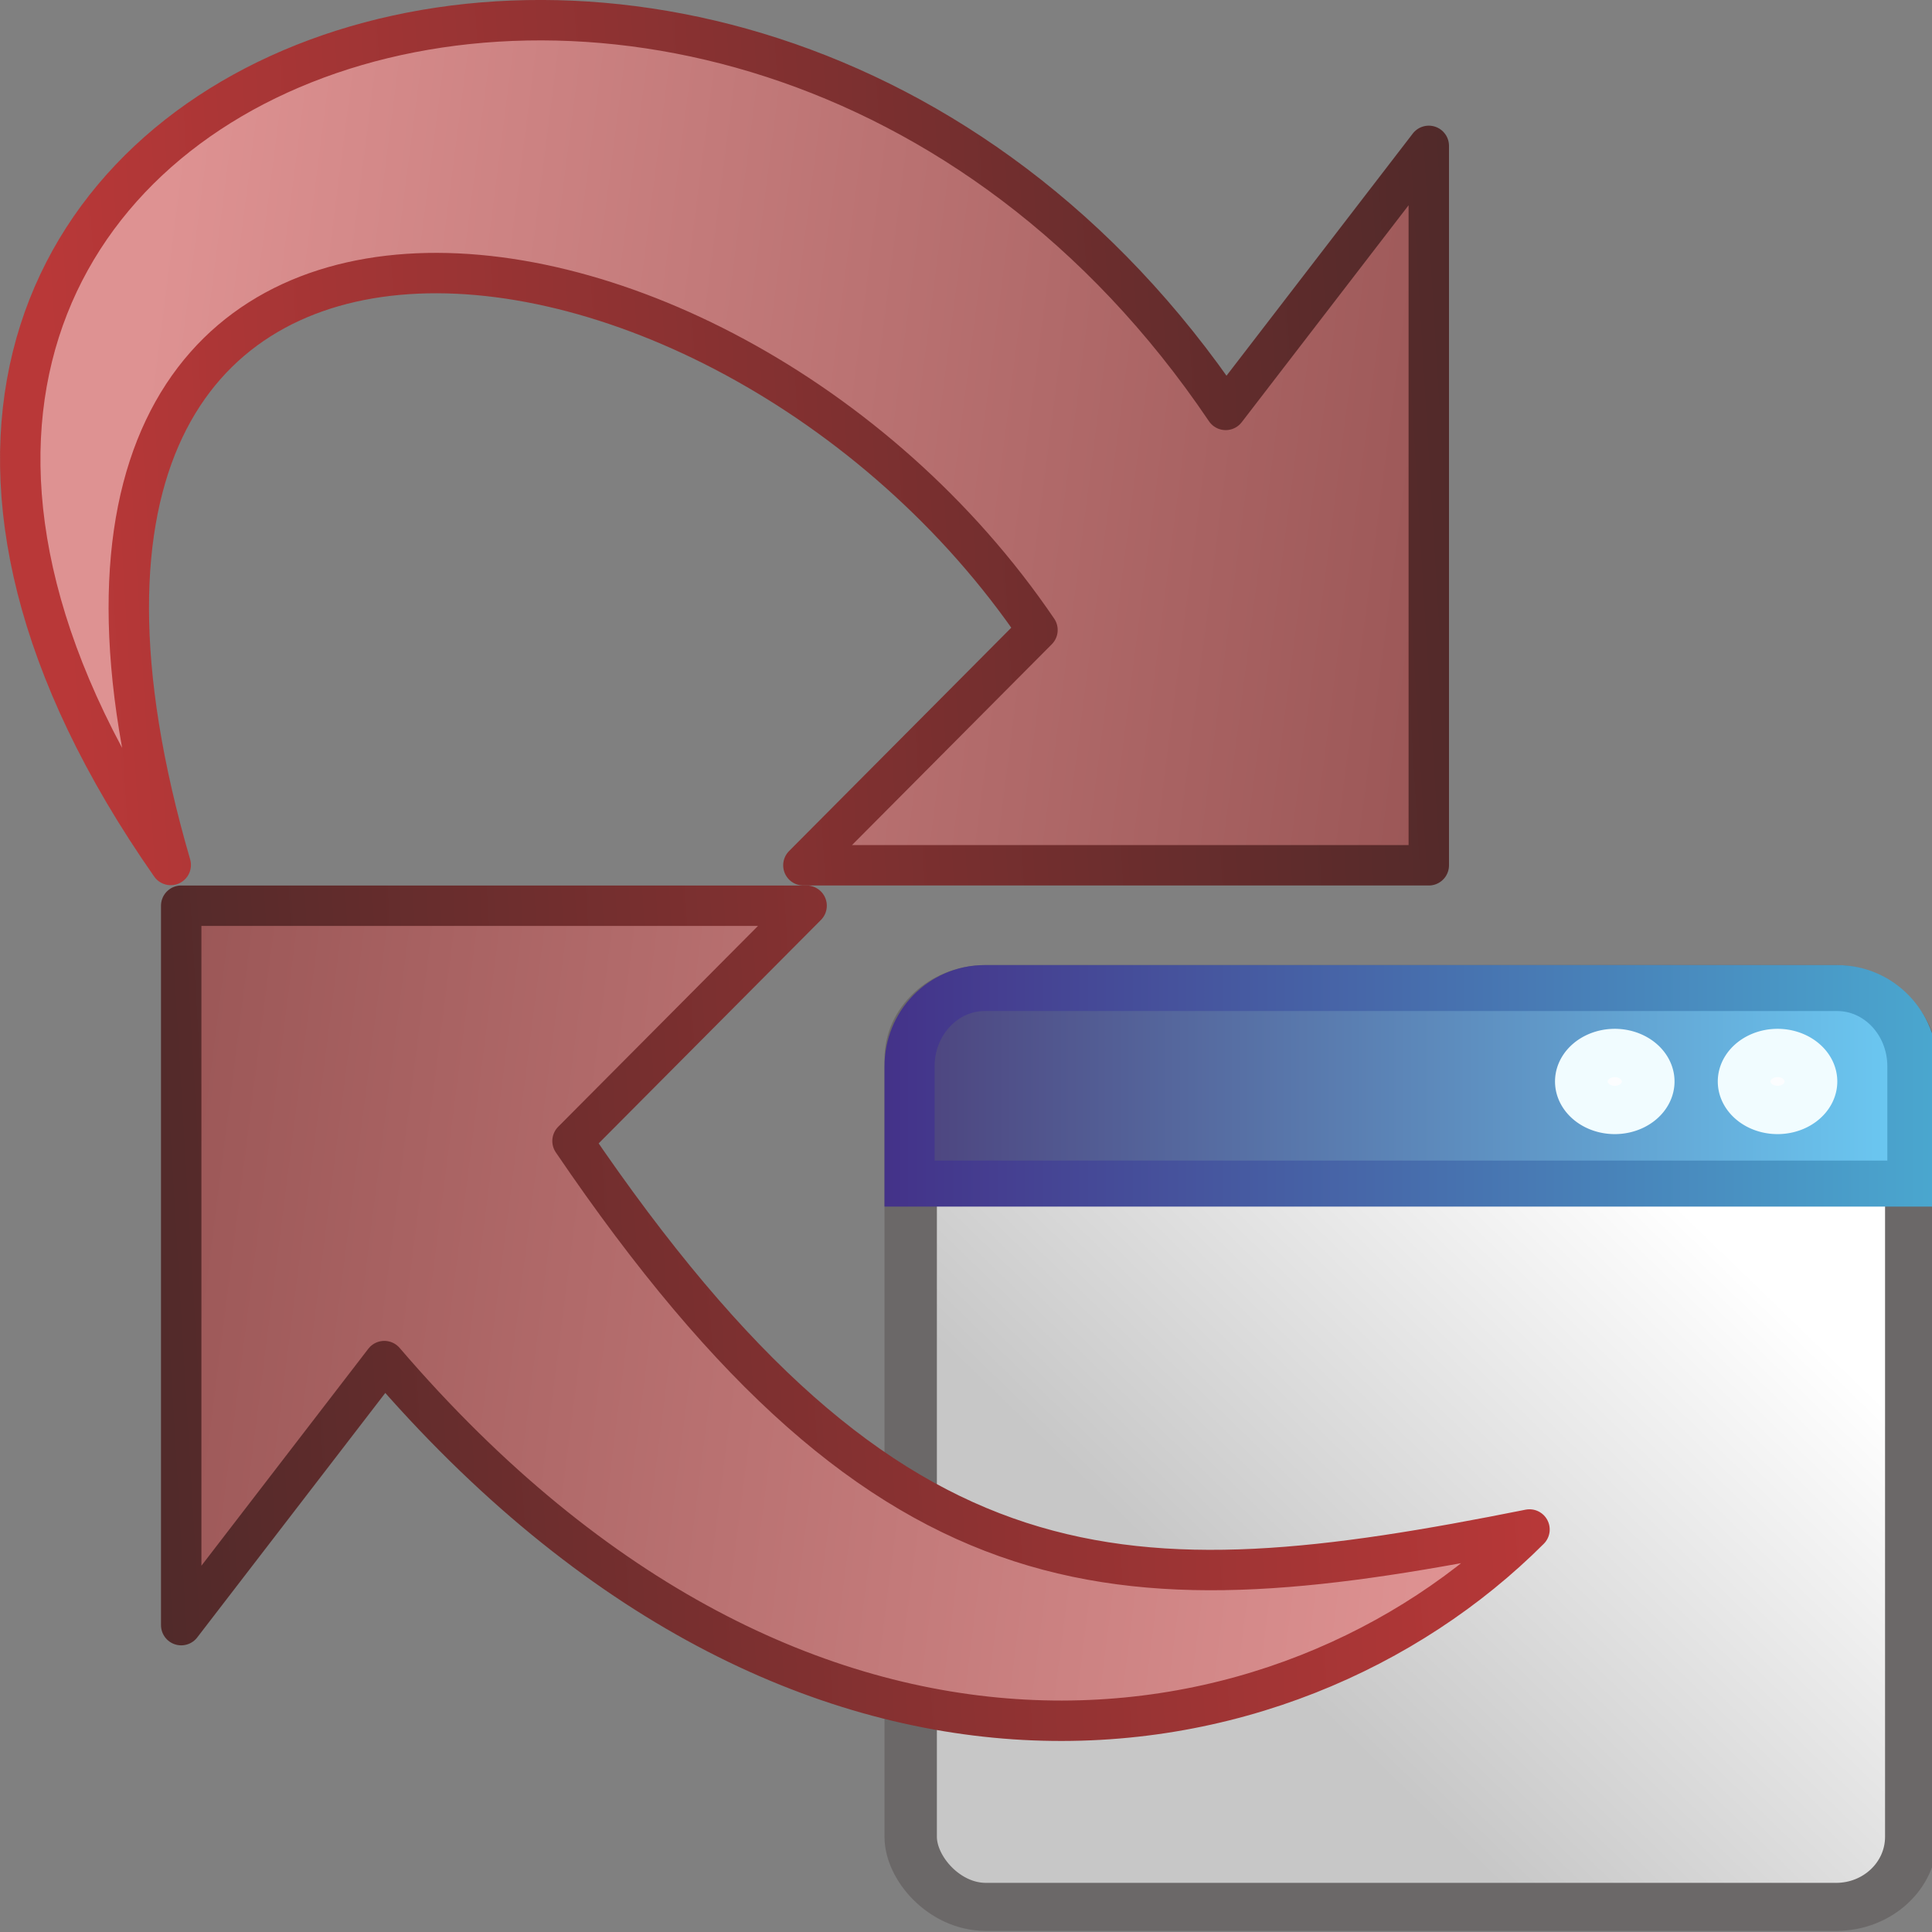 <svg height="24" width="24" xmlns="http://www.w3.org/2000/svg" xmlns:xlink="http://www.w3.org/1999/xlink">
  <rect width="100%" height="100%" fill="#808080" stroke="none"/>
  <linearGradient id="a" gradientTransform="matrix(1.002 0 0 -1.007 -2.003 26.228)" gradientUnits="userSpaceOnUse" x1="20.99" x2="2.631" xlink:href="#d" y1="14.106" y2="13.007"/>
  <linearGradient id="b" gradientTransform="matrix(1.002 0 0 -1.007 -2.003 26.228)" gradientUnits="userSpaceOnUse" x1="20.538" x2="2.956" xlink:href="#c" y1="11.822" y2="14.071"/>
  <linearGradient id="c">
    <stop offset="0" stop-color="#de9292"/>
    <stop offset="1" stop-color="#965252"/>
  </linearGradient>
  <linearGradient id="d">
    <stop offset="0" stop-color="#b93838"/>
    <stop offset="1" stop-color="#4b2929"/>
  </linearGradient>
  <linearGradient id="e" gradientTransform="matrix(.543 0 0 .543 -.514 11.488)" gradientUnits="userSpaceOnUse" x1="11.026" x2="20.822" y1="19.06" y2="9.777">
    <stop offset="0" stop-color="#c7c7c7"/>
    <stop offset="1" stop-color="#fff"/>
  </linearGradient>
  <linearGradient id="f" gradientTransform="matrix(.544 0 0 .607 -.529 11.379)" gradientUnits="userSpaceOnUse" x1="1" x2="23" y1="3.498" y2="3.498">
    <stop offset="0" stop-color="#4c407b"/>
    <stop offset="1" stop-color="#6ccdf6"/>
  </linearGradient>
  <linearGradient id="g" gradientTransform="matrix(.544 0 0 .607 -.529 11.379)" gradientUnits="userSpaceOnUse" x1="1" x2="23" y1="3.498" y2="3.498">
    <stop offset="0" stop-color="#443289"/>
    <stop offset="1" stop-color="#4aa7cf"/>
  </linearGradient>
  <linearGradient id="h" gradientTransform="matrix(-1.003 0 0 1 22.006 -4.127)" gradientUnits="userSpaceOnUse" x1="20.538" x2="2.956" xlink:href="#c" y1="11.822" y2="14.071"/>
  <linearGradient id="i" gradientTransform="matrix(-1.003 0 0 1 22.006 -4.127)" gradientUnits="userSpaceOnUse" x1="20.99" x2="2.631" xlink:href="#d" y1="14.106" y2="13.007"/>
  <path d="m9.98 10.749h7.769v-8.937l-2.523 3.28c-6.205-9.196-19.963-4.159-13.105 5.653-2.859-9.812 6.797-8.766 10.767-2.919z" fill="url(#h)" fill-rule="evenodd" stroke="url(#i)" stroke-linejoin="round" stroke-width=".502"/>
  <g stroke-linecap="round" transform="matrix(1.09 0 0 1 10.987 -.013)">
    <rect fill="url(#e)" height="11.401" rx=".856" ry=".87" stroke="#6b6868" stroke-linejoin="round" stroke-width=".597" width="11.403" x=".299" y="12.3"/>
    <path d="m1.143 12.287h9.714c.475 0 .858.434.858.973v1.456h-11.429v-1.456c0-.539.383-.973.858-.973z" fill="url(#f)" stroke="url(#g)" stroke-width=".571"/>
    <g fill="#fcfdff" stroke="#f1fcff" stroke-linejoin="round">
      <path d="m20.597 3.629a.635.59 0 1 1 -1.27 0 .635.59 0 1 1 1.27 0z" transform="matrix(.6 0 0 .6 -3.654 11.27)"/>
      <path d="m20.597 3.629a.635.59 0 1 1 -1.27 0 .635.59 0 1 1 1.27 0z" transform="matrix(.6 0 0 .6 -1.799 11.27)"/>
    </g>
  </g>
  <path d="m10.02 11.251h-7.769v8.937l2.523-3.28c5.226 6.092 11.226 5.092 14.226 2.092-5 1-7.918 1.02-11.888-4.826z" fill="url(#b)" fill-rule="evenodd" stroke="url(#a)" stroke-linejoin="round" stroke-width=".502"/>
</svg>
